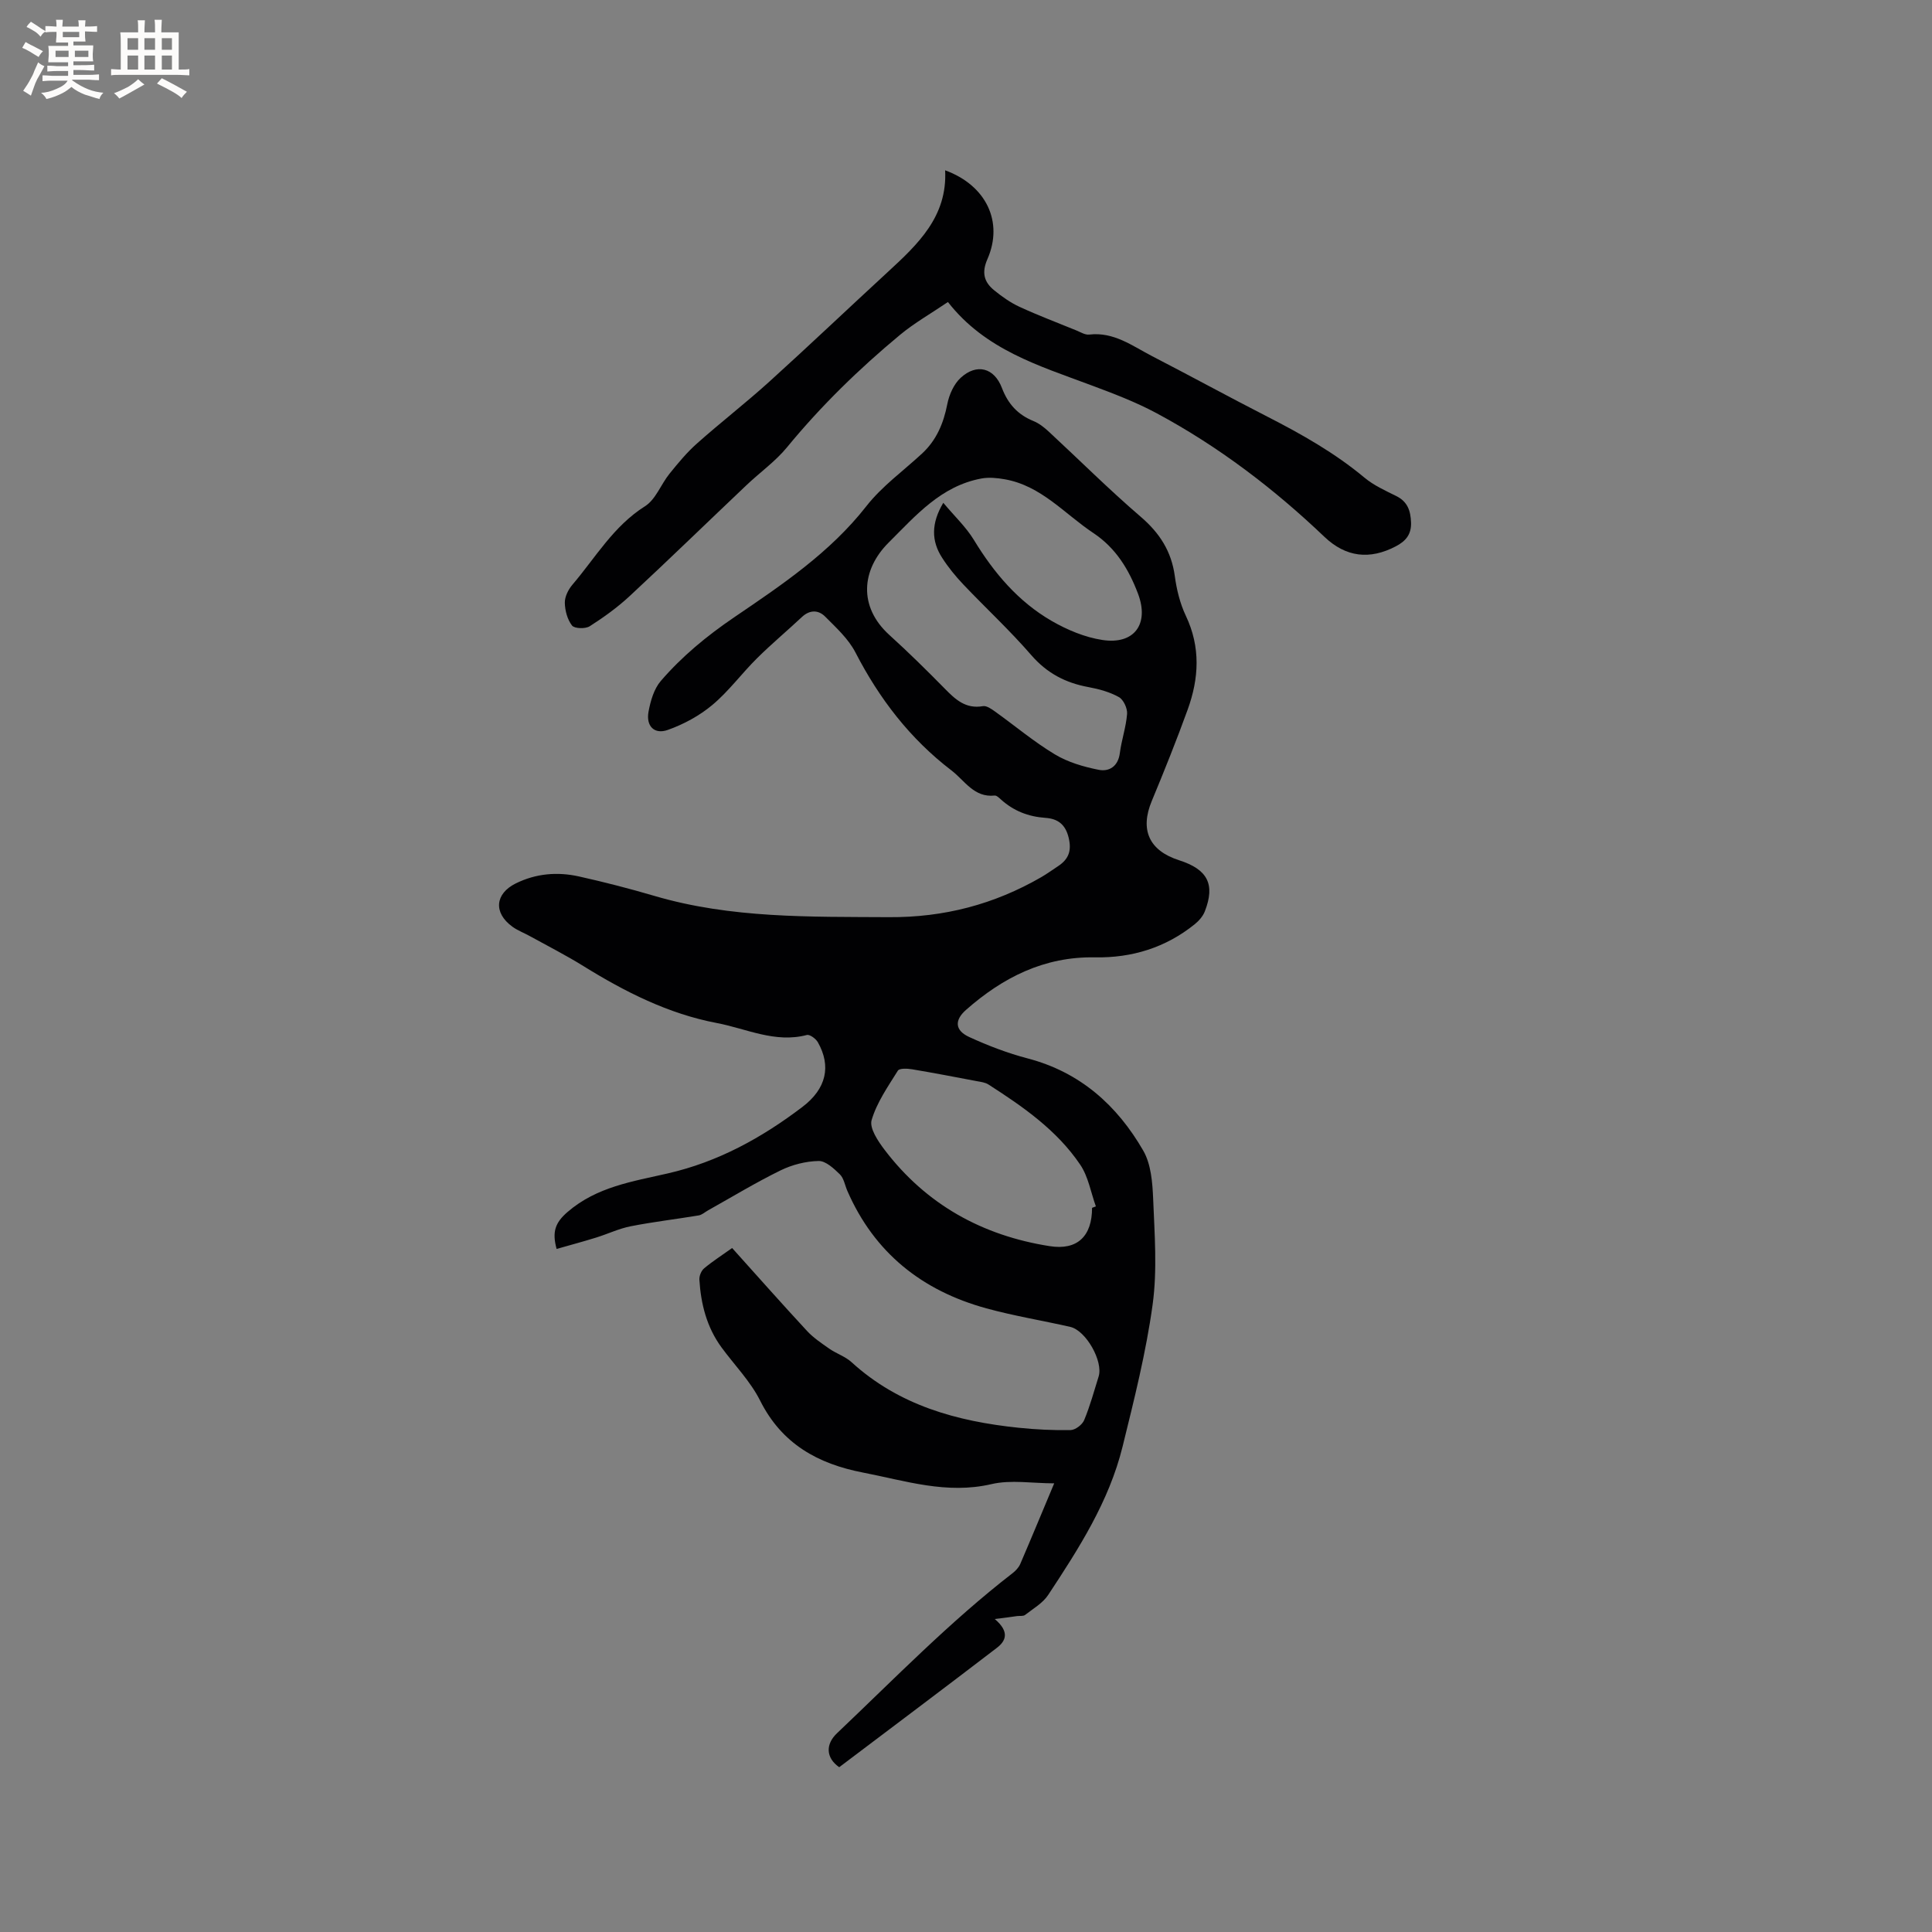 <svg enable-background="new 0 0 400 400" viewBox="0 0 400 400" xmlns="http://www.w3.org/2000/svg"><rect x="0" y="0" width="400" height="400" fill="#808080" stroke="none"/><path d="m205.95 335.2c3.24 2.74 2.19 4.63.45 5.96-10.85 8.32-21.79 16.51-32.65 24.72-2.78-1.93-2.86-4.76-.46-7.03 11.9-11.29 23.33-23.07 36.35-33.14.65-.5 1.28-1.18 1.6-1.92 2.29-5.32 4.5-10.68 7.02-16.68-4.51 0-8.95-.78-12.98.16-9.26 2.16-17.81-.69-26.6-2.39-9.34-1.81-16.8-5.92-21.3-14.89-2.01-4.01-5.32-7.37-8.01-11.04-3.04-4.16-4.26-8.96-4.57-14-.05-.78.39-1.87.99-2.36 1.77-1.48 3.73-2.73 5.79-4.2 5.26 5.85 10.3 11.55 15.48 17.14 1.33 1.44 3.03 2.58 4.65 3.71 1.47 1.02 3.3 1.6 4.6 2.79 9.81 8.95 21.81 12.24 34.57 13.57 3.58.37 7.19.55 10.78.48.98-.02 2.41-1.11 2.8-2.05 1.22-2.92 2.05-6 3-9.04.98-3.15-2.62-9.53-5.87-10.27-5.78-1.32-11.66-2.27-17.37-3.84-13.28-3.64-23.18-11.47-28.78-24.31-.51-1.16-.72-2.62-1.56-3.44-1.24-1.21-2.93-2.79-4.39-2.76-2.65.05-5.48.77-7.87 1.94-5.13 2.51-10.03 5.49-15.02 8.28-.65.36-1.26.94-1.95 1.05-4.69.78-9.43 1.33-14.09 2.25-2.44.48-4.75 1.6-7.15 2.34-2.67.83-5.37 1.55-8.17 2.35-.98-3.57-.27-5.46 2.25-7.64 6.07-5.25 13.53-6.33 20.78-8 10.43-2.39 19.48-7.39 27.87-13.77 4.95-3.76 5.99-8.43 3.19-13.38-.41-.73-1.67-1.66-2.27-1.51-6.59 1.74-12.54-1.32-18.68-2.48-10-1.9-18.99-6.45-27.6-11.79-3.59-2.23-7.37-4.15-11.07-6.19-1.2-.67-2.53-1.16-3.63-1.96-3.96-2.88-3.6-6.84.73-8.97 4.17-2.05 8.58-2.42 13.02-1.44 5.26 1.17 10.5 2.52 15.67 4.04 15.91 4.68 32.21 4.3 48.55 4.4 11.41.07 21.76-2.65 31.51-8.27 1.19-.69 2.3-1.5 3.46-2.26 2.17-1.43 2.9-3.12 2.24-5.9-.68-2.86-2.34-3.96-4.82-4.13-3.53-.25-6.57-1.43-9.19-3.79-.39-.35-.91-.87-1.31-.83-4.29.46-6.19-3.09-8.95-5.2-8.58-6.56-14.94-14.85-19.88-24.43-1.45-2.81-3.99-5.13-6.28-7.43-1.39-1.39-3.18-1.43-4.81.1-3.07 2.88-6.32 5.59-9.3 8.55-3.16 3.13-5.83 6.8-9.22 9.64-2.67 2.24-5.94 4.01-9.23 5.18-2.8 1-4.55-.79-4-3.77.41-2.22 1.12-4.71 2.54-6.36 4.4-5.11 9.5-9.31 15.2-13.19 9.81-6.67 19.82-13.36 27.36-23 3.21-4.11 7.63-7.29 11.51-10.88 3.01-2.78 4.47-6.27 5.25-10.26.38-1.94 1.35-4.14 2.77-5.44 3.31-3.04 6.94-2.1 8.54 2.11 1.26 3.31 3.29 5.53 6.54 6.85 1.14.46 2.18 1.29 3.1 2.13 6.36 5.89 12.51 12.03 19.08 17.67 3.93 3.37 6.37 7.15 7.07 12.29.38 2.8 1.08 5.68 2.28 8.21 3.09 6.5 2.73 12.98.38 19.45-2.31 6.37-4.83 12.66-7.43 18.91-2.48 5.96-.57 10.27 5.67 12.27 5.9 1.89 7.5 4.97 5.32 10.57-.39 1.01-1.22 1.96-2.08 2.66-6.02 4.86-13.02 7.01-20.68 6.87-10.49-.19-19.07 4.16-26.69 10.88-2.42 2.13-2.31 4.24.64 5.6 3.91 1.8 7.99 3.36 12.15 4.45 10.85 2.85 18.5 9.71 23.91 19.09 1.62 2.81 1.91 6.63 2.05 10.01.29 7.28.87 14.69-.11 21.85-1.36 9.91-3.83 19.7-6.23 29.44-2.8 11.34-9.05 21.07-15.39 30.68-1.12 1.7-3.11 2.84-4.78 4.14-.38.3-1.09.17-1.65.24-1.26.19-2.48.34-4.64.61zm-10.65-231.1c2.35 2.81 4.71 5.02 6.33 7.68 4.15 6.83 9.19 12.78 16.11 16.78 3.21 1.85 6.87 3.39 10.5 3.94 6.59 1.01 9.75-3.29 7.37-9.59-1.89-4.99-4.56-9.44-9.24-12.55-5.97-3.97-10.8-9.81-18.35-11.13-1.58-.28-3.29-.45-4.84-.16-8.36 1.56-13.55 7.64-19.21 13.28-5.58 5.56-6.35 13.22.19 19.14 3.92 3.55 7.7 7.28 11.41 11.05 2.22 2.27 4.36 4.29 7.94 3.66.75-.13 1.75.58 2.48 1.1 4.14 2.96 8.06 6.27 12.4 8.88 2.7 1.63 5.95 2.58 9.08 3.2 2.18.43 4.03-.71 4.38-3.46.35-2.72 1.29-5.38 1.5-8.11.09-1.15-.74-2.95-1.69-3.48-1.89-1.06-4.12-1.67-6.29-2.07-4.75-.87-8.6-2.87-11.86-6.63-4.43-5.12-9.44-9.75-14.11-14.67-1.59-1.68-3.08-3.51-4.33-5.46-2.26-3.48-2.31-7.13.23-11.4zm30.8 145.97c.26-.1.53-.2.79-.3-1.05-2.9-1.56-6.15-3.24-8.63-4.83-7.15-11.84-12.01-18.99-16.6-.68-.44-1.6-.55-2.43-.7-4.47-.85-8.94-1.71-13.42-2.46-.97-.16-2.6-.23-2.92.29-2.05 3.29-4.36 6.59-5.43 10.23-.49 1.66 1.32 4.36 2.67 6.14 8.62 11.34 20.24 17.77 34.19 19.96 5.74.91 8.78-2.06 8.78-7.93z" fill="#010103"/><path d="m196.26 62.53c-3.51 2.38-6.93 4.32-9.91 6.79-8.5 7.05-16.38 14.73-23.41 23.29-2.4 2.92-5.59 5.18-8.35 7.8-8.07 7.65-16.05 15.41-24.2 22.98-2.53 2.35-5.38 4.41-8.3 6.27-.89.57-3.15.5-3.66-.15-.96-1.24-1.46-3.1-1.49-4.72-.02-1.25.72-2.73 1.57-3.73 4.78-5.6 8.49-12.12 15.02-16.24 2.23-1.4 3.31-4.55 5.09-6.75 1.77-2.19 3.59-4.4 5.69-6.26 4.9-4.36 10.11-8.39 14.97-12.79 8.25-7.47 16.32-15.15 24.51-22.69 6.23-5.74 12.38-11.49 11.89-21.07 8.52 3.11 12.13 10.7 8.75 18.4-1.22 2.78-.7 4.73 1.39 6.43 1.62 1.32 3.38 2.57 5.27 3.44 3.84 1.77 7.81 3.27 11.73 4.87.88.36 1.84.97 2.69.87 5.07-.6 8.89 2.32 12.97 4.44 8 4.13 15.9 8.45 23.91 12.55 7.09 3.63 13.97 7.51 20.13 12.65 1.92 1.6 4.31 2.67 6.58 3.8 2.33 1.16 2.95 3.04 3.04 5.45.09 2.48-1.08 3.87-3.17 4.96-5.38 2.81-10.31 2.27-14.78-1.99-10.49-10-21.94-18.71-34.71-25.57-4.36-2.34-9.05-4.12-13.7-5.85-10.71-4.01-21.8-7.29-29.52-17.18z" fill="#010103"/><g fill="#fcfbfa"><path d="m6.8 9.5c.6.3 1.3.7 2.1 1.1-.4.4-.7.8-.9 1.2-.7-.4-1.3-.8-1.8-1.1s-1.1-.6-1.6-.8c.2-.4.5-.8.7-1.2.4.2.8.5 1.5.8zm.9 6.9c-.3.6-.5 1.1-.7 1.7s-.4 1.1-.6 1.7c-.6-.4-1.1-.7-1.6-1 .7-1 1.2-1.8 1.5-2.4.3-.5.6-1.1.8-1.7.3-.6.5-1.2.8-1.8.3.3.8.6 1.3.8-.7 1.3-1.2 2.2-1.5 2.7zm.1-11c.4.3 1 .7 1.7 1.1-.5.2-.8.6-1.1 1.1-.5-.6-1-1-1.4-1.2s-.9-.6-1.5-.8c.2-.4.5-.7.9-1.1.5.3.9.6 1.4.9zm10.5 13.1c1 .4 2 .6 3.1.7-.4.4-.7.8-.8 1.3-.9-.2-1.9-.6-3-.9-1-.4-2-.9-2.8-1.6-.5.4-1.1.9-1.9 1.3s-1.9.9-3.3 1.2c-.1-.3-.5-.8-1.1-1.3 1 0 2.1-.3 3.2-.8 1.2-.5 1.9-1 2.3-1.7h-3.2c-.4 0-1 0-2 .1v-1.2c1 0 1.7.1 2 .1h3.3v-1h-2.3c-.2 0-.9 0-2 .1v-1.2c1.2 0 1.9.1 2 .1h2.3v-.8h-4.1c0-.7.1-1.2.1-1.6 0-.5 0-1.1-.1-1.8h4.1v-.7h-2.5c0-.6.1-1.1.1-1.6v-.6h-.5c-.4 0-1 0-1.8.1v-1.3c1.2 0 1.9.1 2.1.1h.2c0-.3 0-.8-.1-1.4h1.4c0 .6-.1 1-.1 1.4h3.4c0-.4 0-.8-.1-1.3h1.5c0 .4-.1.9-.1 1.3.7 0 1.5 0 2.5-.1v1.2c-1 0-1.8-.1-2.5-.1v.6c0 .3 0 .8.1 1.5h-2.5v.8h4.1c0 .7-.1 1.3-.1 1.8s0 1 .1 1.5h-4.1v.8h1.4c.8 0 1.8 0 2.9-.1v1.2c-1 0-1.9-.1-2.8-.1h-1.5v1h3.2c.3 0 1 0 2.1-.1v1.2c-1.1 0-1.8-.1-2.1-.1h-3.4l-.1.1c1.4 1 2.4 1.5 3.4 1.9zm-4.1-6.7v-1.3h-2.7v1.3zm2.2-4.1v-1.1h-3.4v1.1zm1.9 4.1v-1.3h-2.8v1.3z"/><path d="m37 6.7v2.3 5.4c1 0 1.8 0 2.2-.1v1.3c-.6 0-1.5-.1-2.5-.1h-11.9c-.7 0-1.3 0-1.8.1v-1.3c.5 0 1.1.1 2 .1v-5.2c0-1 0-1.8-.1-2.5h3.7c0-1.3 0-2.1-.1-2.5h1.5c0 .4-.1 1.3-.1 2.5h2.2c0-1.2 0-2.1-.1-2.6h1.5c0 .4-.1 1.3-.1 2.6zm-12.3 13.7c-.3-.4-.7-.8-1.1-1.1 1.1-.4 2.1-.9 2.9-1.3.8-.5 1.5-1 2.1-1.6.4.4.9.8 1.3 1.1-2.5 1.4-4.2 2.4-5.2 2.9zm3.9-10.1v-2.4h-2.2v2.4zm0 4.1v-2.9h-2.2v2.9zm3.5-4.1v-2.4h-2.2v2.4zm0 4.1v-2.9h-2.2v2.9zm.4 2.9 1-1.1c.6.3 1.4.7 2.5 1.3s2 1.1 2.7 1.5c-.4.4-.8.8-1.1 1.3-.8-.8-2.5-1.7-5.1-3zm3.1-7v-2.4h-2.1v2.4zm0 4.1v-2.9h-2.1v2.9z"/></g></svg>